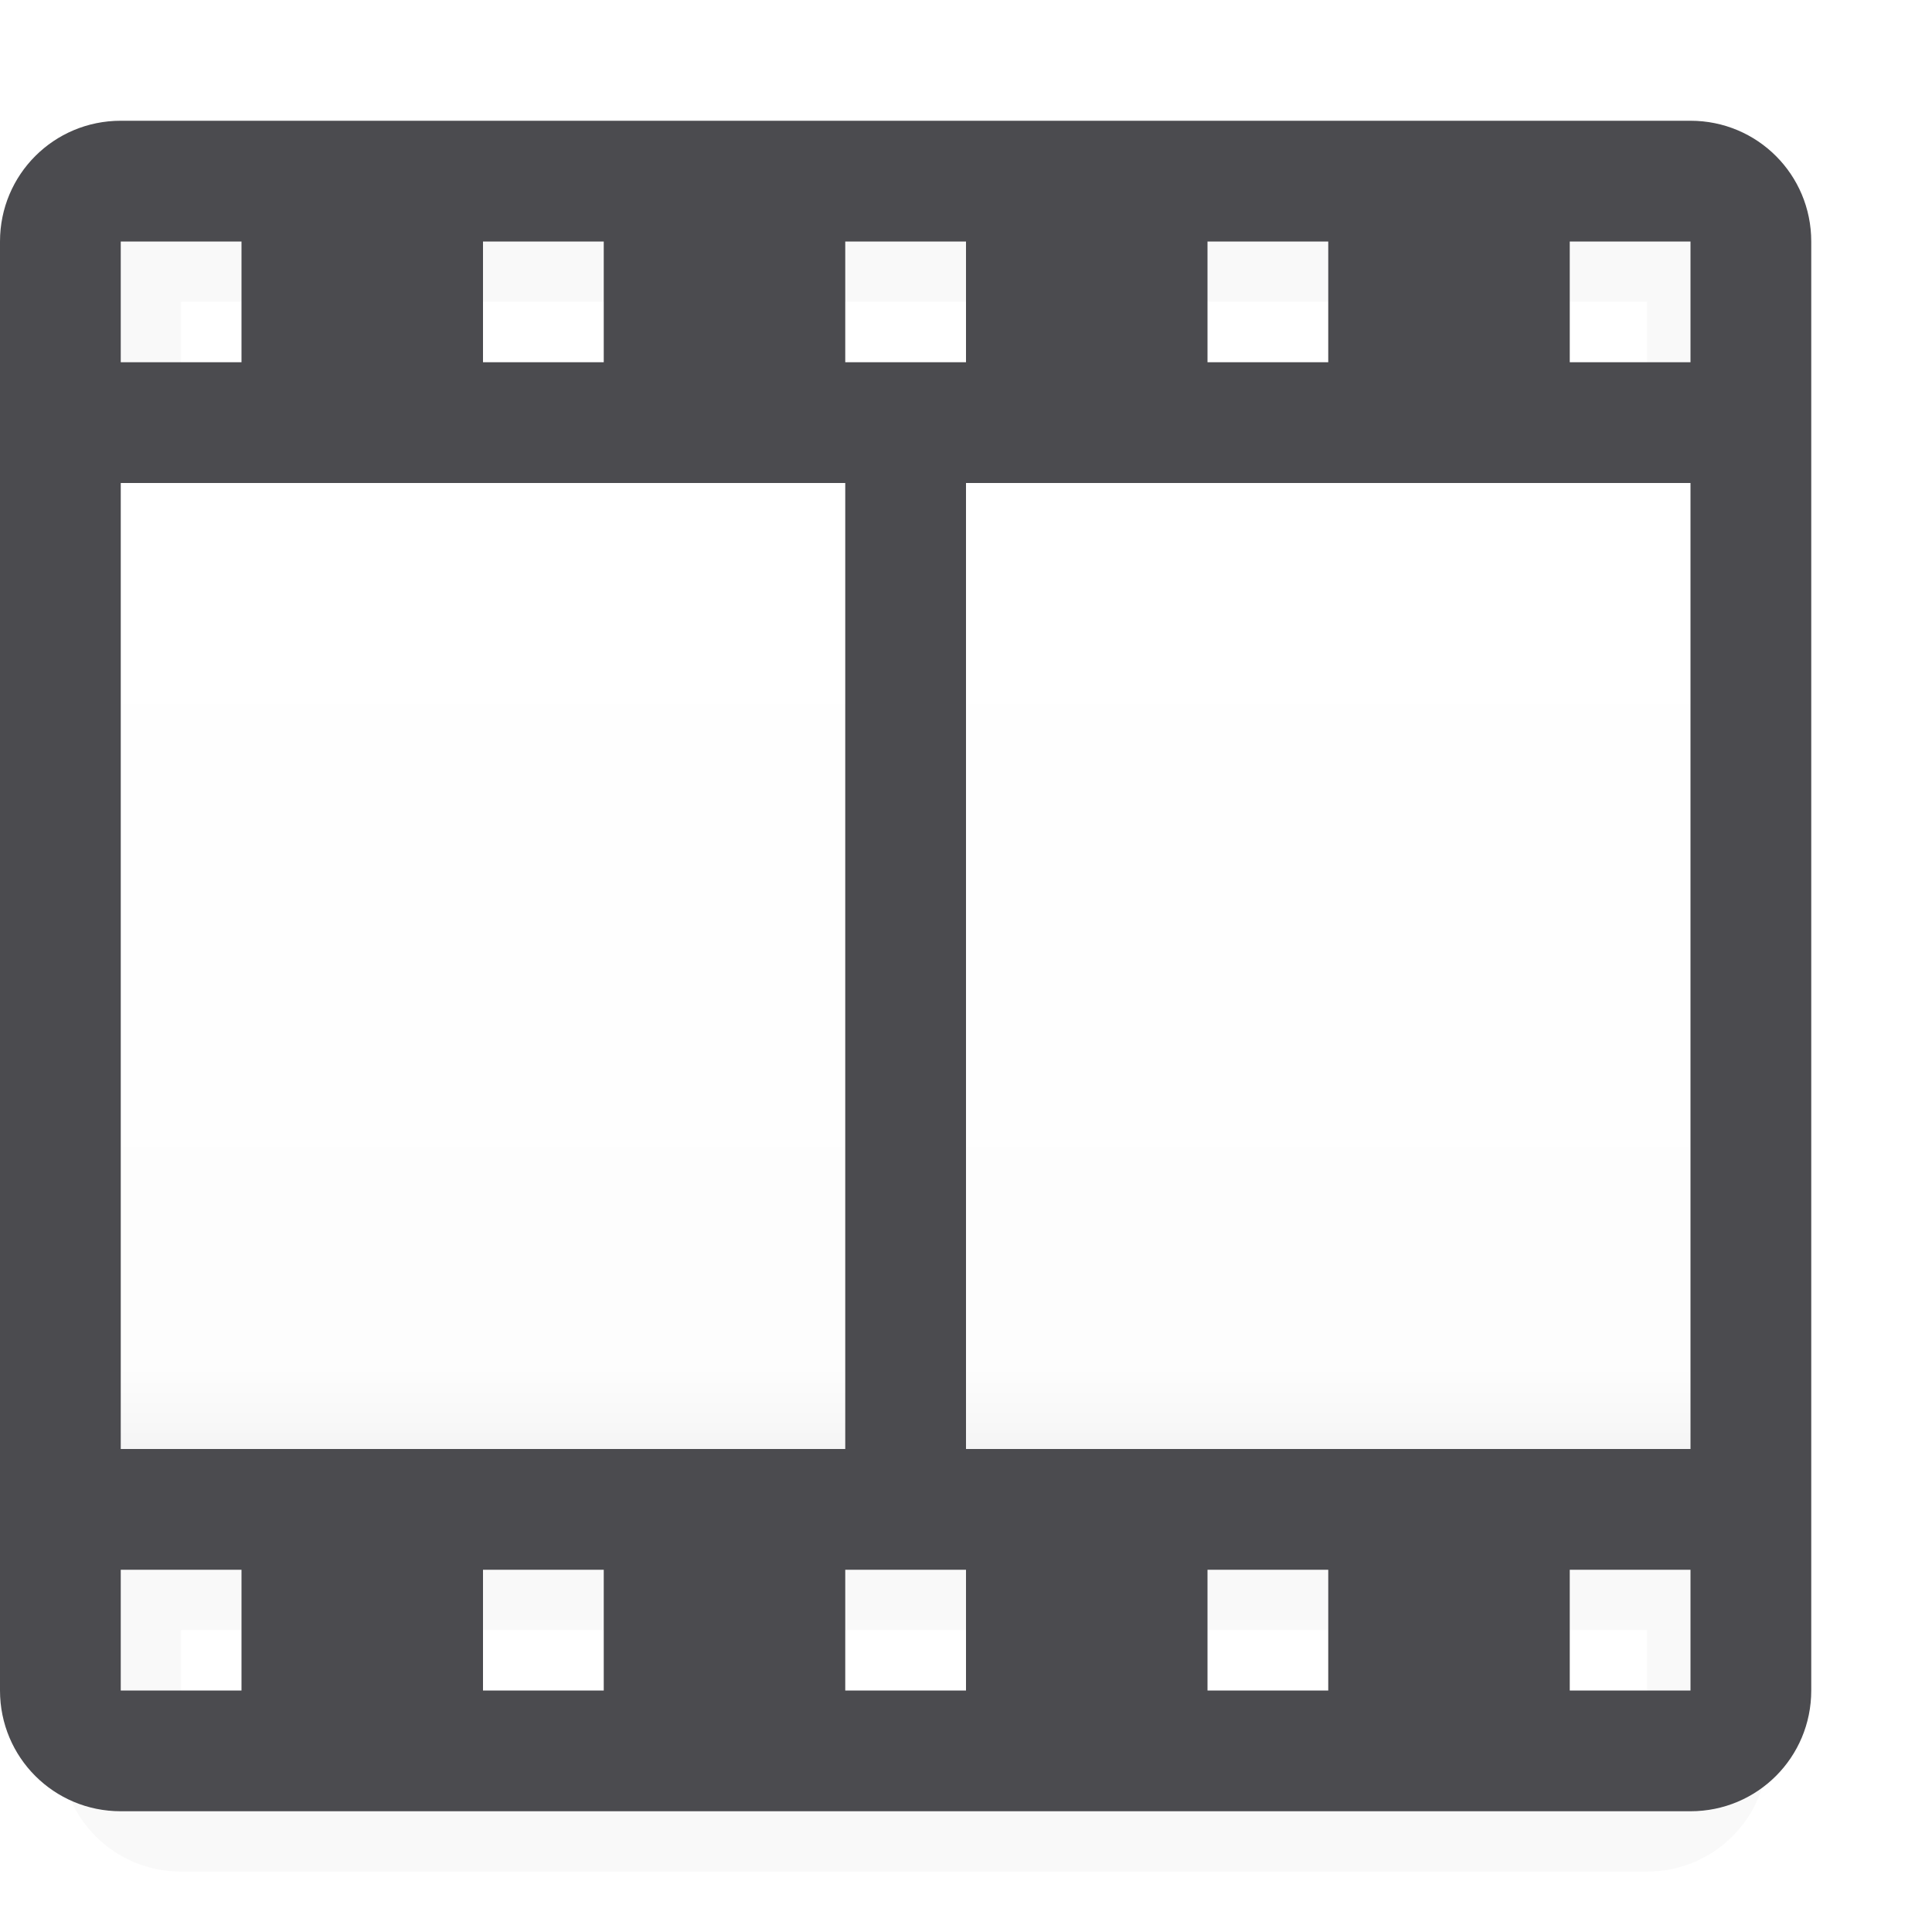 <svg viewBox="0 0 16 16" xmlns="http://www.w3.org/2000/svg" xmlns:xlink="http://www.w3.org/1999/xlink"><filter id="a" color-interpolation-filters="sRGB" height="1.157" width="1.155" x="-.078" y="-.078"><feGaussianBlur stdDeviation=".457"/></filter><linearGradient id="b" gradientTransform="matrix(.722 0 0 .571 -1.167 1.143)" gradientUnits="userSpaceOnUse" x1="11.308" x2="11.308" y1="19" y2="5"><stop offset="0" stop-color="#f5f5f5"/><stop offset=".083" stop-color="#fdfdfd"/><stop offset="1" stop-color="#fff"/></linearGradient>




     /&amp;amp;amp;amp;gt;
 <path d="m1.5 1.5c-.554 0-1 .446-1 1v12c0 .554.446 1 1 1h12.14c.554 0 1-.446 1-1v-12c0-.554-.446-1-1-1zm0 1h.5v1h-.5zm2.5 0h1v1h-1zm3 0h1v1h-1zm3 0h1v1h-1zm3 0h.64v1h-.64zm-11.5 2h5.5v8h-5.5zm6.5 0h5.64v8h-5.64zm-6.5 9h.5v1h-.5zm2.5 0h1v1h-1zm3 0h1v1h-1zm3 0h1v1h-1zm3 0h.64v1h-.64z" filter="url(#a)" opacity=".15"/><path d="m1 4h13v8h-13z" fill="url(#b)" stroke-width=".642"/><path d="m1 1c-.554 0-1 .446-1 1v12c0 .554.446 1 1 1h13c.554 0 1-.446 1-1v-12c0-.554-.446-1-1-1zm0 1h1v1h-1zm3 0h1v1h-1zm3 0h1v1h-1zm3 0h1v1h-1zm3 0h1v1h-1zm-12 2h6v8h-6zm7 0h6v8h-6zm-7 9h1v1h-1zm3 0h1v1h-1zm3 0h1v1h-1zm3 0h1v1h-1zm3 0h1v1h-1z" fill="#4b4b4f"/></svg>